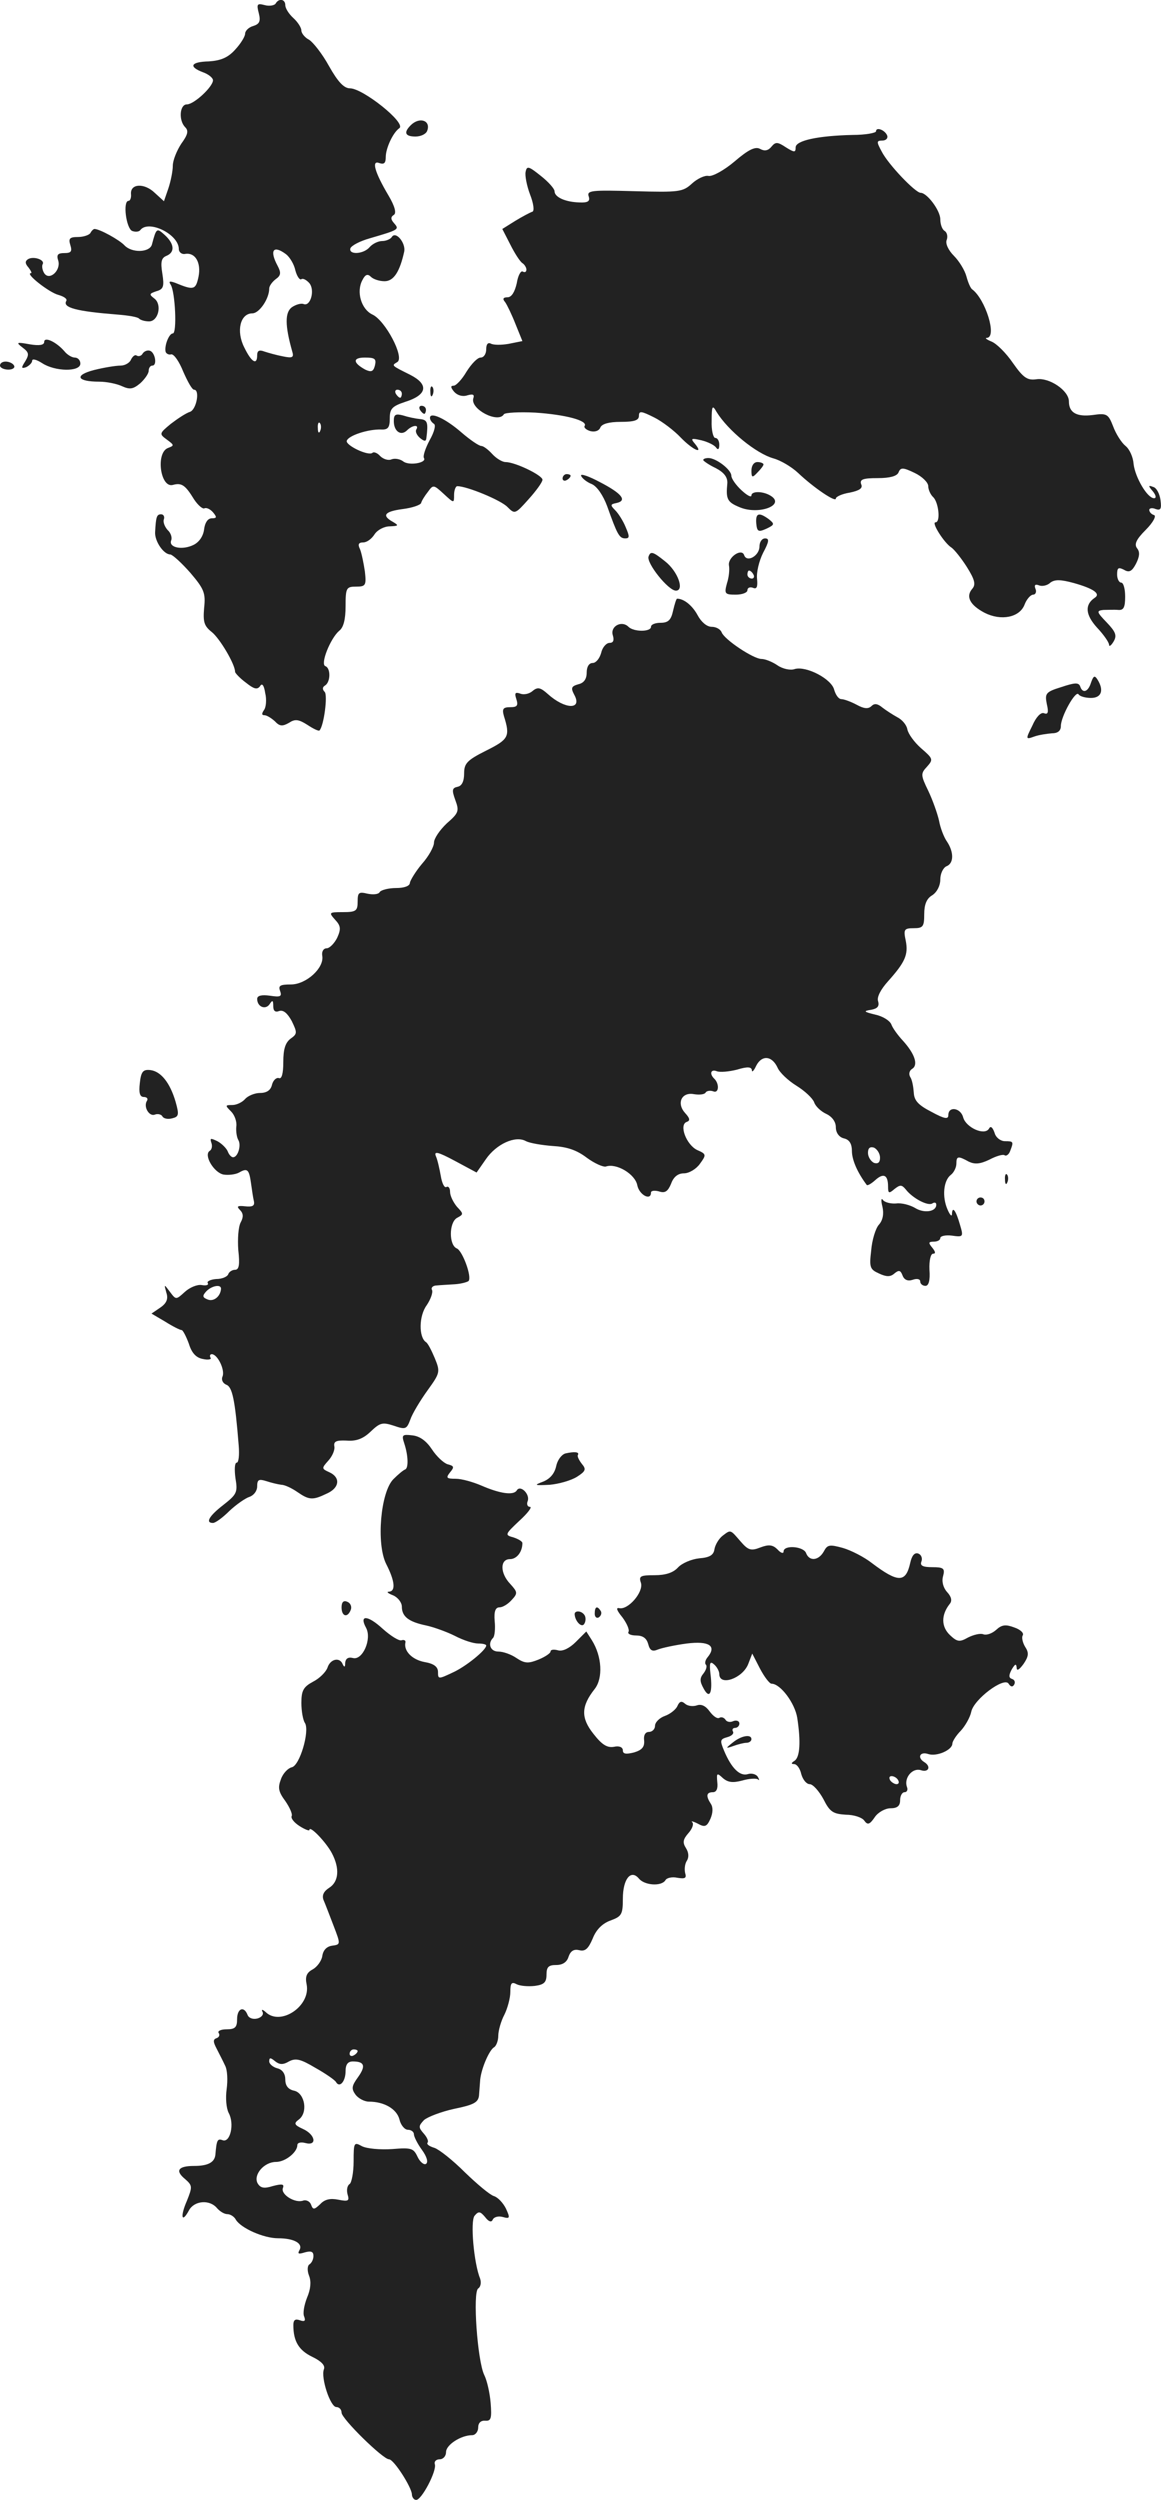 <?xml version="1.0" standalone="no"?>
<!DOCTYPE svg PUBLIC "-//W3C//DTD SVG 20010904//EN"
 "http://www.w3.org/TR/2001/REC-SVG-20010904/DTD/svg10.dtd">
<svg version="1.0" xmlns="http://www.w3.org/2000/svg"
 width="288.921pt" height="622.125pt" viewBox="0 0 288.921 622.125"
 preserveAspectRatio="xMidYMid meet">
<g transform="translate(-873,1219.977) scale(0.1,-0.1)"
fill="#222222" stroke="none">
<path d="M9416 12191 c-3 -5 -16 -7 -27 -4 -19 5 -21 3 -15 -20 5 -20 2 -27
-14 -32 -11 -3 -20 -12 -20 -19 0 -7 -11 -25 -25 -40 -18 -20 -36 -27 -65 -29
-45 -1 -52 -13 -15 -27 14 -5 25 -14 25 -20 0 -16 -47 -60 -65 -60 -18 0 -21
-40 -4 -57 9 -9 6 -19 -10 -41 -11 -17 -21 -41 -21 -55 0 -13 -5 -38 -11 -56
l-11 -32 -23 21 c-26 25 -61 23 -59 -3 1 -9 -2 -17 -6 -17 -15 0 -6 -69 9 -75
8 -3 17 -2 20 2 20 27 96 -10 96 -47 0 -8 8 -14 16 -12 25 4 40 -22 33 -57 -7
-33 -12 -34 -58 -15 -14 5 -17 4 -11 -5 11 -18 16 -121 5 -121 -9 0 -21 -29
-18 -45 1 -5 8 -9 14 -7 7 1 20 -18 30 -43 11 -25 22 -45 27 -45 15 0 6 -49
-10 -55 -10 -3 -31 -17 -48 -30 -29 -24 -29 -25 -10 -39 19 -14 19 -15 3 -21
-31 -12 -19 -100 12 -92 22 6 31 0 53 -36 10 -15 22 -25 26 -22 5 2 14 -2 21
-10 10 -12 10 -15 -3 -15 -10 0 -17 -11 -19 -27 -2 -17 -12 -32 -26 -39 -28
-14 -63 -7 -56 11 3 7 -1 19 -9 26 -7 8 -12 20 -9 27 2 6 -1 12 -7 12 -11 0
-13 -6 -15 -45 -1 -22 21 -55 38 -55 6 -1 28 -21 50 -46 34 -40 38 -50 34 -87
-3 -35 0 -45 19 -60 20 -16 58 -80 58 -99 0 -3 12 -16 27 -27 20 -16 28 -18
35 -9 5 9 10 3 13 -17 4 -16 2 -36 -3 -42 -6 -9 -6 -13 1 -13 6 0 17 -7 26
-15 12 -13 19 -13 35 -4 15 10 24 9 46 -5 15 -10 28 -16 30 -14 11 11 21 88
13 96 -6 6 -6 12 1 16 14 9 14 43 1 48 -14 4 12 69 34 88 11 8 16 29 16 61 0
46 2 49 26 49 24 0 26 3 22 38 -3 20 -8 45 -12 55 -6 12 -4 17 8 17 9 0 21 9
28 20 7 11 24 20 38 20 22 1 23 2 8 11 -29 16 -21 26 24 32 24 3 44 10 46 15
1 5 9 18 17 28 13 18 14 18 39 -5 26 -24 26 -24 26 -3 0 12 4 22 8 22 24 0
109 -35 125 -52 18 -18 19 -18 52 19 19 21 35 43 35 49 0 11 -68 44 -92 44 -8
0 -23 9 -33 20 -10 11 -22 20 -27 20 -6 0 -28 15 -50 34 -39 34 -78 52 -78 36
0 -5 4 -11 10 -15 5 -3 1 -20 -11 -41 -10 -19 -17 -39 -14 -44 8 -12 -38 -20
-52 -8 -7 5 -19 8 -28 5 -8 -4 -21 0 -29 8 -7 8 -16 11 -19 8 -10 -9 -68 19
-64 30 4 13 53 29 85 28 18 -1 22 5 22 28 0 24 6 30 39 41 54 17 59 43 12 67
-48 24 -47 23 -32 32 18 12 -30 103 -62 118 -28 13 -41 57 -25 86 7 14 13 16
21 8 6 -6 21 -11 34 -11 23 0 38 24 49 74 4 21 -21 52 -31 36 -3 -5 -14 -10
-24 -10 -10 0 -24 -7 -31 -15 -15 -18 -53 -20 -48 -3 3 7 24 18 49 25 72 21
73 22 60 37 -9 10 -9 16 -1 21 7 4 3 21 -13 48 -35 59 -43 89 -23 81 12 -4 16
0 16 15 0 22 18 61 34 72 17 13 -91 99 -123 99 -15 0 -30 16 -52 55 -17 31
-40 60 -50 66 -10 5 -19 16 -19 23 0 7 -9 21 -20 31 -11 10 -20 24 -20 32 0
15 -16 18 -24 4z m26 -624 c9 -7 20 -25 23 -40 4 -15 11 -25 15 -22 4 3 13 -2
20 -10 14 -17 3 -58 -14 -52 -6 3 -20 -1 -30 -8 -17 -13 -17 -45 1 -109 5 -16
1 -18 -23 -13 -16 3 -37 9 -46 12 -13 5 -18 2 -18 -9 0 -26 -14 -18 -32 19
-21 41 -10 85 20 85 17 0 42 36 42 62 0 6 7 16 16 23 13 9 14 16 5 33 -21 39
-11 53 21 29z m221 -277 c-4 -15 -9 -17 -24 -10 -31 17 -32 30 -1 30 25 0 29
-3 25 -20z m67 -70 c0 -5 -2 -10 -4 -10 -3 0 -8 5 -11 10 -3 6 -1 10 4 10 6 0
11 -4 11 -10z m-203 -92 c-3 -8 -6 -5 -6 6 -1 11 2 17 5 13 3 -3 4 -12 1 -19z"/>
<path d="M9752 11888 c-18 -18 -14 -28 12 -28 13 0 26 6 29 14 10 26 -19 36
-41 14z"/>
<path d="M10910 11873 c0 -4 -26 -9 -58 -9 -87 -2 -142 -14 -142 -31 0 -13 -3
-13 -24 0 -21 14 -26 14 -36 2 -8 -10 -17 -12 -28 -6 -12 7 -29 -1 -64 -31
-26 -22 -55 -38 -65 -36 -9 2 -28 -7 -41 -19 -23 -21 -32 -22 -143 -19 -107 3
-119 2 -114 -13 4 -12 -2 -16 -23 -15 -35 1 -62 13 -62 28 0 6 -15 23 -34 38
-30 24 -35 26 -38 10 -2 -9 3 -35 11 -56 9 -23 11 -41 6 -43 -6 -2 -25 -12
-43 -23 l-32 -20 20 -39 c11 -22 24 -42 30 -46 5 -3 10 -11 10 -16 0 -6 -4 -8
-9 -5 -5 3 -12 -10 -15 -29 -5 -22 -13 -35 -23 -35 -11 0 -13 -4 -6 -12 5 -7
17 -32 26 -55 l17 -42 -35 -7 c-18 -3 -38 -3 -44 1 -7 3 -11 -2 -11 -14 0 -12
-6 -21 -14 -21 -8 0 -23 -16 -35 -35 -11 -19 -26 -35 -32 -35 -8 0 -8 -4 1
-15 8 -9 21 -13 33 -9 14 4 18 2 15 -7 -9 -27 62 -64 76 -40 3 4 38 6 78 4 76
-5 131 -20 123 -33 -3 -4 4 -10 14 -13 12 -3 22 1 25 9 4 9 21 14 51 14 34 0
45 4 45 15 0 13 6 12 38 -4 20 -10 50 -33 66 -50 30 -31 59 -44 35 -15 -11 13
-9 14 17 8 16 -4 32 -12 36 -18 5 -7 8 -4 8 7 0 9 -4 17 -10 17 -5 0 -10 19
-9 43 0 37 2 40 12 22 29 -47 99 -104 142 -116 18 -5 45 -21 61 -36 39 -37 94
-74 94 -64 0 5 16 12 35 15 24 5 33 11 28 21 -4 12 5 15 41 15 31 0 48 5 52
14 5 13 11 13 40 -1 19 -9 34 -24 34 -33 0 -9 6 -22 13 -28 13 -14 18 -62 5
-62 -11 0 22 -52 40 -63 7 -5 24 -26 38 -48 20 -32 23 -44 13 -55 -16 -19 -5
-40 31 -59 41 -21 88 -12 100 21 5 13 15 24 21 24 6 0 9 7 6 14 -4 10 -1 13 9
9 8 -3 21 0 28 7 11 8 25 8 58 -1 50 -14 68 -27 52 -37 -25 -17 -23 -42 6 -74
17 -18 30 -37 30 -43 0 -5 5 -2 11 8 9 15 6 24 -17 48 -25 26 -26 29 -8 31 10
0 27 1 37 0 13 -1 17 6 17 33 0 19 -4 35 -10 35 -5 0 -10 9 -10 20 0 17 3 19
17 12 13 -8 20 -4 30 15 9 18 10 29 3 38 -8 10 -3 22 21 46 19 19 27 35 21 37
-7 2 -12 8 -12 13 0 4 7 6 16 2 12 -4 15 0 12 22 -2 16 -10 31 -18 33 -13 5
-13 3 -1 -11 8 -10 9 -17 3 -17 -17 0 -47 52 -51 85 -1 17 -10 37 -20 45 -10
8 -24 30 -31 49 -12 31 -16 33 -51 28 -40 -5 -59 6 -59 34 0 27 -49 60 -81 55
-22 -3 -32 3 -58 40 -17 25 -41 49 -54 54 -12 5 -17 9 -11 9 26 2 -4 97 -37
121 -4 3 -10 17 -14 32 -4 15 -18 38 -31 51 -14 14 -22 31 -18 40 3 8 1 18 -5
22 -6 3 -11 16 -11 29 0 22 -33 66 -49 66 -13 0 -81 71 -97 103 -13 24 -13 27
2 27 8 0 14 5 12 12 -5 14 -28 23 -28 11z"/>
<path d="M8955 11620 c-3 -5 -17 -10 -31 -10 -21 0 -24 -4 -19 -20 5 -16 2
-20 -15 -20 -16 0 -20 -4 -15 -19 7 -24 -22 -51 -35 -31 -5 8 -6 18 -4 22 7
11 -22 21 -36 13 -8 -5 -8 -11 1 -21 6 -8 9 -14 6 -14 -16 0 45 -48 68 -54 14
-4 23 -10 20 -15 -10 -17 26 -26 127 -34 26 -2 51 -6 54 -10 4 -4 15 -7 25 -7
23 0 33 42 13 57 -13 10 -13 12 5 18 18 5 20 12 15 44 -5 30 -2 39 10 44 22 9
20 30 -4 52 -20 18 -21 18 -32 -24 -6 -20 -50 -21 -68 -2 -13 14 -62 41 -75
41 -2 0 -7 -4 -10 -10z"/>
<path d="M8840 11349 c0 -8 -12 -10 -36 -6 -33 6 -35 5 -18 -8 16 -12 17 -17
7 -34 -11 -17 -10 -19 2 -15 8 4 15 11 15 16 0 6 11 3 25 -6 32 -21 95 -22 95
-1 0 8 -6 15 -14 15 -7 0 -19 7 -26 16 -20 23 -50 37 -50 23z"/>
<path d="M9085 11320 c-3 -6 -10 -8 -15 -5 -4 3 -10 -2 -14 -10 -3 -8 -15 -15
-26 -15 -12 0 -42 -5 -66 -11 -50 -13 -43 -29 13 -29 18 0 43 -5 56 -11 20 -9
28 -8 46 7 11 10 21 24 21 31 0 7 4 13 9 13 13 0 7 33 -6 37 -6 2 -14 -1 -18
-7z"/>
<path d="M8730 11290 c0 -5 9 -10 21 -10 11 0 17 5 14 10 -3 6 -13 10 -21 10
-8 0 -14 -4 -14 -10z"/>
<path d="M9801 11224 c0 -11 3 -14 6 -6 3 7 2 16 -1 19 -3 4 -6 -2 -5 -13z"/>
<path d="M9775 11180 c3 -5 8 -10 11 -10 2 0 4 5 4 10 0 6 -5 10 -11 10 -5 0
-7 -4 -4 -10z"/>
<path d="M9710 11152 c0 -26 18 -38 33 -23 13 13 31 15 23 2 -3 -5 1 -14 9
-21 11 -9 15 -9 16 -1 5 40 3 46 -16 48 -11 1 -30 5 -42 9 -19 5 -23 2 -23
-14z"/>
<path d="M10480 11055 c0 -2 14 -12 31 -20 21 -11 30 -23 29 -38 -4 -40 0 -47
32 -60 47 -19 113 6 76 29 -19 12 -48 12 -48 1 0 -6 -11 0 -25 13 -14 13 -25
29 -25 36 0 15 -38 44 -57 44 -7 0 -13 -2 -13 -5z"/>
<path d="M10600 11029 c0 -18 2 -19 15 -5 8 8 15 17 15 20 0 3 -7 6 -15 6 -9
0 -15 -9 -15 -21z"/>
<path d="M10176 11016 c2 -6 14 -16 27 -21 13 -6 28 -28 38 -55 25 -70 30 -80
45 -80 11 0 11 5 1 28 -6 15 -18 34 -26 42 -13 13 -12 15 3 18 28 6 13 24 -41
52 -28 15 -49 22 -47 16z"/>
<path d="M10130 11009 c0 -5 5 -7 10 -4 6 3 10 8 10 11 0 2 -4 4 -10 4 -5 0
-10 -5 -10 -11z"/>
<path d="M10612 10897 c2 -20 5 -22 25 -13 21 10 21 12 6 24 -25 18 -33 15
-31 -11z"/>
<path d="M10620 10840 c0 -23 -31 -41 -38 -22 -6 19 -41 -5 -38 -25 2 -10 0
-30 -5 -45 -7 -26 -5 -28 22 -28 16 0 29 5 29 11 0 6 6 9 14 6 9 -4 12 2 10
22 -2 16 5 45 15 65 15 28 16 36 5 36 -8 0 -14 -9 -14 -20z m-15 -70 c3 -5 1
-10 -4 -10 -6 0 -11 5 -11 10 0 6 2 10 4 10 3 0 8 -4 11 -10z"/>
<path d="M10344 10815 c-6 -16 49 -85 68 -85 22 0 5 48 -27 73 -30 24 -36 26
-41 12z"/>
<path d="M10405 10680 c-5 -23 -12 -30 -31 -30 -13 0 -24 -4 -24 -10 0 -13
-43 -13 -56 0 -17 17 -46 1 -39 -21 4 -13 1 -19 -8 -19 -8 0 -18 -11 -21 -25
-4 -14 -13 -25 -21 -25 -9 0 -15 -9 -15 -24 0 -16 -7 -26 -21 -29 -17 -5 -19
-9 -10 -26 21 -38 -23 -37 -66 2 -18 16 -25 18 -38 7 -8 -7 -22 -10 -31 -6
-12 4 -14 1 -9 -14 5 -16 2 -20 -15 -20 -18 0 -21 -4 -16 -22 16 -51 12 -58
-44 -86 -48 -24 -55 -32 -55 -57 0 -20 -6 -31 -16 -33 -14 -3 -15 -8 -6 -33
10 -27 9 -32 -21 -58 -18 -17 -32 -38 -32 -48 0 -10 -13 -34 -30 -53 -16 -19
-29 -41 -30 -47 0 -8 -14 -13 -34 -13 -19 0 -38 -5 -41 -10 -3 -6 -17 -7 -31
-4 -21 5 -24 3 -24 -20 0 -23 -4 -26 -37 -26 -35 0 -35 -1 -19 -19 14 -15 15
-23 5 -45 -7 -14 -19 -26 -26 -26 -8 0 -13 -8 -11 -19 5 -30 -40 -71 -78 -71
-27 0 -32 -3 -27 -16 5 -14 1 -16 -25 -12 -22 3 -32 0 -32 -8 0 -20 21 -28 31
-13 7 11 9 10 9 -5 0 -12 5 -16 15 -12 10 3 20 -5 31 -25 14 -29 14 -32 -3
-44 -13 -10 -18 -26 -18 -58 0 -29 -4 -43 -11 -40 -6 2 -14 -5 -17 -16 -3 -14
-13 -21 -30 -21 -13 0 -30 -7 -37 -15 -7 -8 -21 -15 -32 -15 -18 0 -18 -1 -3
-16 9 -9 15 -26 13 -38 -1 -11 1 -26 5 -33 8 -13 -1 -43 -13 -43 -4 0 -10 6
-13 14 -3 8 -15 20 -26 26 -17 8 -19 8 -15 -4 3 -8 1 -17 -4 -20 -16 -10 10
-54 34 -59 12 -2 30 0 39 5 21 12 25 8 30 -29 2 -15 5 -35 7 -43 2 -11 -4 -14
-22 -12 -19 2 -22 0 -13 -9 9 -9 9 -18 2 -31 -6 -11 -8 -42 -6 -69 4 -36 2
-49 -8 -49 -7 0 -15 -5 -17 -11 -2 -6 -15 -12 -30 -12 -14 -1 -24 -6 -21 -10
3 -5 -4 -7 -15 -5 -11 2 -30 -6 -42 -17 -22 -20 -22 -20 -37 0 -15 20 -15 20
-9 -2 5 -15 1 -26 -15 -37 l-22 -15 34 -20 c19 -12 37 -21 41 -21 3 0 11 -15
18 -34 7 -23 18 -35 35 -38 13 -3 22 -1 19 3 -3 5 -1 9 3 9 14 0 33 -38 27
-55 -4 -8 0 -17 9 -21 15 -5 22 -37 31 -151 2 -24 0 -43 -5 -43 -5 0 -6 -17
-3 -39 6 -35 3 -40 -30 -66 -35 -27 -46 -45 -26 -45 6 0 24 13 41 30 17 16 40
32 50 35 11 4 19 15 19 26 0 17 4 19 23 13 12 -4 29 -8 37 -9 9 0 27 -9 40
-18 29 -20 38 -21 73 -4 32 14 35 40 7 53 -20 9 -20 10 -3 29 10 11 17 27 15
36 -2 12 5 15 30 14 24 -2 41 4 60 22 24 23 30 24 58 15 29 -10 32 -9 41 15 5
15 25 48 43 73 31 43 32 46 18 80 -8 19 -17 37 -22 40 -18 12 -18 65 2 92 10
15 16 32 13 38 -3 5 2 11 12 11 10 1 30 2 45 3 15 1 30 5 34 8 9 10 -15 75
-29 81 -20 8 -20 64 0 76 17 9 17 10 0 28 -9 11 -17 27 -17 37 0 9 -4 15 -9
12 -5 -3 -11 9 -14 27 -3 17 -8 40 -12 49 -6 14 4 12 47 -11 l54 -29 23 33
c26 38 74 60 100 45 10 -5 40 -10 67 -12 35 -2 59 -10 84 -29 19 -14 41 -24
48 -22 26 9 73 -19 78 -47 5 -24 34 -39 34 -18 0 5 9 6 20 3 15 -5 22 0 30 19
6 17 17 26 32 26 13 0 31 11 40 24 16 22 16 24 -7 34 -27 13 -46 63 -26 70 9
3 8 9 -4 22 -22 24 -9 53 22 47 13 -2 26 -1 29 4 2 4 11 6 19 3 14 -6 16 19 2
32 -12 12 -8 24 7 18 8 -3 30 -1 50 4 26 8 36 7 37 -1 0 -7 5 -2 11 11 14 27
39 25 53 -5 5 -12 26 -32 47 -45 21 -13 40 -31 44 -41 3 -10 17 -23 30 -29 15
-7 24 -20 24 -33 0 -14 8 -25 20 -28 14 -3 20 -14 20 -31 0 -22 13 -53 37 -85
2 -2 11 3 21 12 21 19 32 13 32 -16 0 -17 2 -18 16 -6 14 11 18 11 28 -1 17
-22 55 -42 66 -35 6 4 10 2 10 -3 0 -18 -31 -22 -53 -8 -12 7 -33 13 -47 11
-14 -1 -29 3 -33 9 -4 6 -5 -2 -1 -17 4 -18 1 -34 -9 -45 -8 -9 -17 -38 -19
-64 -5 -42 -3 -47 19 -57 19 -9 29 -9 39 0 11 9 15 8 20 -5 4 -11 13 -15 25
-11 11 4 19 2 19 -4 0 -6 6 -11 13 -11 8 0 12 13 10 40 -1 23 3 40 9 40 7 0 6
5 -2 15 -10 12 -10 15 4 15 9 0 16 4 16 9 0 5 13 8 29 6 28 -4 29 -3 20 27
-10 35 -19 48 -20 27 0 -8 -5 -3 -11 11 -14 32 -10 72 8 86 8 6 14 19 14 28 0
19 4 20 31 5 15 -7 28 -6 51 5 17 9 34 14 38 11 4 -3 11 2 14 11 9 23 8 24
-13 24 -11 0 -23 9 -26 21 -5 14 -10 18 -14 10 -11 -18 -57 3 -64 28 -6 24
-37 29 -37 6 0 -11 -9 -10 -42 8 -33 17 -43 28 -44 48 -1 14 -4 32 -9 39 -4 7
-2 16 5 20 16 10 6 38 -23 70 -13 14 -26 32 -29 41 -4 9 -21 20 -40 24 -29 7
-30 9 -10 12 16 3 21 9 17 22 -3 10 7 29 25 49 42 47 51 66 44 101 -6 28 -4
31 20 31 23 0 26 4 26 35 0 24 6 39 20 47 12 8 20 24 20 39 0 15 7 29 15 33
19 7 19 35 2 61 -8 11 -17 35 -20 52 -4 18 -16 52 -27 75 -19 39 -19 43 -3 60
16 18 15 20 -15 46 -17 15 -32 36 -34 47 -2 11 -13 24 -25 30 -11 6 -28 17
-37 24 -12 10 -20 11 -27 4 -8 -8 -19 -7 -37 3 -15 8 -32 14 -38 14 -7 0 -14
10 -18 23 -6 27 -69 60 -98 52 -10 -4 -30 0 -43 9 -13 9 -31 16 -40 16 -20 0
-92 48 -99 66 -3 8 -14 14 -25 14 -12 0 -26 12 -35 29 -13 24 -34 41 -51 41
-2 0 -6 -13 -10 -30z m515 -1361 c0 -12 -5 -16 -15 -13 -8 4 -15 15 -15 25 0
12 5 16 15 13 8 -4 15 -15 15 -25z m-1640 -326 c-1 -19 -18 -33 -33 -27 -13 5
-14 9 -4 20 13 14 37 19 37 7z"/>
<path d="M11445 10501 c-7 -23 -21 -28 -27 -9 -4 10 -14 9 -47 -2 -39 -12 -41
-16 -36 -42 5 -21 3 -27 -7 -23 -8 3 -20 -10 -29 -31 -17 -34 -17 -35 5 -27
11 4 31 7 44 8 14 0 22 6 22 18 0 24 37 90 44 79 3 -5 17 -9 31 -9 26 0 33 19
16 46 -7 11 -10 9 -16 -8z"/>
<path d="M9078 9505 c-3 -25 0 -35 10 -35 7 0 11 -4 8 -9 -10 -15 5 -40 19
-35 7 3 16 1 19 -4 3 -6 14 -8 25 -5 16 4 17 9 8 41 -14 48 -37 76 -63 79 -18
2 -23 -4 -26 -32z"/>
<path d="M11231 9264 c0 -11 3 -14 6 -6 3 7 2 16 -1 19 -3 4 -6 -2 -5 -13z"/>
<path d="M11160 9210 c0 -5 5 -10 10 -10 6 0 10 5 10 10 0 6 -4 10 -10 10 -5
0 -10 -4 -10 -10z"/>
<path d="M9736 8608 c10 -30 11 -62 2 -65 -5 -2 -17 -12 -29 -24 -32 -32 -43
-161 -18 -211 22 -43 24 -68 7 -69 -7 0 -3 -4 10 -9 12 -5 22 -18 22 -28 0
-25 17 -38 60 -47 19 -4 52 -16 72 -26 21 -11 46 -19 58 -19 11 0 20 -2 20 -5
0 -11 -50 -52 -83 -67 -36 -17 -37 -17 -37 1 0 13 -10 21 -34 25 -31 6 -52 28
-47 49 1 5 -4 7 -10 5 -6 -2 -27 11 -47 29 -37 34 -59 35 -41 2 15 -28 -9 -82
-33 -75 -12 3 -18 -2 -19 -12 0 -11 -2 -12 -6 -4 -7 19 -31 14 -38 -8 -4 -11
-20 -27 -36 -35 -24 -13 -29 -22 -29 -53 0 -20 4 -43 9 -50 12 -20 -13 -106
-33 -110 -9 -2 -22 -15 -27 -30 -8 -21 -6 -31 11 -54 11 -16 18 -32 16 -37 -3
-5 5 -16 19 -25 14 -9 25 -13 25 -10 0 13 42 -31 56 -58 20 -38 17 -71 -7 -86
-14 -9 -18 -19 -14 -30 4 -9 15 -38 25 -64 18 -47 18 -47 -4 -50 -13 -2 -22
-11 -24 -26 -2 -12 -13 -27 -24 -33 -15 -8 -19 -18 -15 -37 11 -54 -65 -105
-102 -69 -8 7 -11 7 -8 1 4 -7 -2 -14 -12 -17 -12 -3 -22 1 -25 9 -9 23 -26
16 -26 -11 0 -20 -5 -25 -26 -25 -14 0 -23 -4 -20 -9 4 -5 1 -11 -5 -13 -9 -3
-9 -9 0 -26 6 -12 16 -31 21 -42 6 -11 7 -37 4 -59 -3 -22 -1 -47 5 -59 15
-27 4 -75 -15 -68 -13 5 -15 0 -18 -36 -2 -19 -18 -28 -53 -28 -40 0 -48 -12
-22 -33 18 -16 18 -19 4 -54 -17 -39 -13 -57 5 -24 13 25 52 28 70 6 7 -8 18
-15 26 -15 7 0 17 -6 21 -14 13 -21 69 -46 105 -46 40 0 63 -13 53 -30 -5 -9
-2 -10 14 -5 15 4 21 2 21 -9 0 -8 -4 -17 -10 -21 -5 -3 -6 -15 -1 -28 6 -15
4 -34 -5 -55 -7 -18 -11 -39 -7 -47 4 -11 1 -13 -11 -9 -11 4 -16 1 -16 -12 0
-41 14 -63 47 -79 23 -11 33 -22 29 -31 -8 -21 16 -94 31 -94 7 0 13 -6 13
-14 0 -15 103 -116 118 -116 12 0 56 -69 57 -87 0 -7 5 -14 10 -14 13 -3 53
73 47 89 -2 6 3 12 12 12 9 0 16 8 16 18 0 18 37 42 65 42 8 0 15 9 15 19 0
12 7 18 18 17 14 -1 16 6 13 44 -2 25 -9 56 -16 70 -17 35 -29 206 -15 215 6
4 8 14 5 24 -16 39 -25 144 -14 157 10 12 14 11 26 -3 9 -12 16 -14 19 -7 3 7
14 10 25 7 18 -5 19 -3 8 21 -7 14 -20 28 -30 31 -10 3 -42 30 -72 59 -30 30
-64 57 -76 61 -13 4 -20 9 -17 13 3 3 -1 13 -9 22 -14 16 -14 19 0 34 9 8 43
21 75 28 49 10 60 16 62 33 1 11 2 29 3 40 3 28 22 72 34 80 6 3 11 17 11 29
0 13 7 37 15 52 8 16 15 42 15 57 0 22 3 26 16 19 8 -4 28 -6 45 -4 23 3 29 9
29 28 0 19 5 24 24 24 16 0 27 7 31 21 5 14 13 19 26 16 15 -4 23 3 34 29 9
23 25 38 45 45 27 10 30 15 30 54 0 49 20 74 40 50 14 -17 56 -20 66 -4 3 6
17 9 30 6 19 -3 23 -1 19 12 -2 9 -1 22 4 30 6 9 5 21 -2 32 -9 14 -7 22 6 37
9 10 14 22 10 27 -5 4 1 3 13 -3 18 -10 23 -8 32 12 6 14 7 28 1 37 -13 20
-11 29 5 29 9 0 13 9 11 25 -2 23 -1 24 14 10 13 -11 25 -12 48 -6 17 5 35 6
39 3 4 -4 4 -1 0 6 -4 7 -16 10 -25 7 -20 -6 -41 15 -59 58 -11 26 -10 29 8
34 11 3 17 9 14 14 -3 5 0 9 5 9 6 0 11 5 11 11 0 6 -7 9 -15 6 -8 -4 -17 -2
-20 4 -4 5 -10 7 -15 4 -5 -3 -15 4 -24 16 -10 14 -21 19 -32 15 -9 -3 -22 -2
-29 4 -9 8 -14 6 -19 -5 -3 -8 -17 -20 -31 -25 -14 -5 -25 -16 -25 -25 0 -8
-7 -15 -15 -15 -9 0 -14 -8 -12 -22 1 -15 -5 -23 -25 -29 -20 -5 -28 -4 -28 5
0 8 -9 12 -22 9 -17 -3 -30 5 -51 32 -32 40 -31 69 3 112 21 27 18 81 -7 121
l-14 22 -26 -26 c-16 -16 -33 -24 -44 -21 -11 3 -19 2 -19 -3 0 -4 -13 -13
-30 -20 -25 -10 -34 -10 -55 4 -13 9 -33 16 -45 16 -20 0 -27 20 -13 34 4 4 6
23 4 42 -2 24 2 34 12 34 8 0 21 8 30 18 16 17 15 20 -3 40 -26 27 -26 62 -1
62 17 0 31 18 31 40 0 4 -10 10 -22 14 -22 6 -22 7 14 41 21 19 33 35 27 35
-6 0 -9 6 -6 14 7 17 -18 42 -27 27 -8 -13 -42 -8 -88 12 -21 9 -49 17 -64 17
-23 0 -25 2 -14 16 11 13 10 16 -6 20 -10 3 -28 20 -39 37 -14 21 -30 33 -49
35 -25 3 -27 1 -20 -20z m-116 -1512 c0 -3 -4 -8 -10 -11 -5 -3 -10 -1 -10 4
0 6 5 11 10 11 6 0 10 -2 10 -4z m-171 -26 c17 9 29 6 66 -16 25 -14 48 -30
51 -35 9 -16 24 1 24 27 0 17 6 24 18 24 29 0 33 -11 13 -39 -16 -22 -17 -29
-6 -44 7 -9 22 -17 33 -17 38 0 69 -18 76 -44 3 -14 13 -26 21 -26 8 0 15 -5
15 -11 0 -6 9 -24 20 -39 13 -18 16 -31 10 -35 -5 -3 -15 5 -21 18 -10 21 -15
23 -63 19 -30 -2 -63 1 -75 7 -20 11 -21 10 -21 -38 0 -27 -5 -53 -10 -56 -6
-4 -8 -15 -5 -26 5 -16 2 -18 -23 -13 -20 4 -34 1 -45 -11 -15 -14 -18 -15
-23 -1 -3 8 -12 12 -19 10 -20 -8 -57 15 -51 31 4 10 -2 11 -25 5 -22 -7 -31
-5 -38 7 -11 21 16 53 46 53 23 0 53 24 53 42 0 6 9 8 20 5 30 -8 25 21 -6 35
-22 10 -23 14 -11 23 24 17 16 65 -10 72 -16 3 -23 13 -23 28 0 14 -7 25 -20
28 -11 3 -20 11 -20 17 0 10 3 10 14 1 11 -9 20 -10 35 -1z"/>
<path d="M10137 8583 c-10 -3 -20 -17 -23 -32 -4 -18 -15 -31 -32 -38 -24 -9
-23 -10 16 -8 23 2 54 11 68 20 22 14 23 19 12 32 -7 9 -12 19 -10 22 5 8 -9
9 -31 4z"/>
<path d="M10528 8378 c-9 -7 -18 -22 -20 -33 -2 -15 -12 -21 -38 -23 -19 -2
-43 -12 -53 -23 -12 -13 -31 -19 -58 -19 -35 0 -40 -2 -34 -19 7 -23 -32 -68
-54 -63 -9 2 -6 -6 8 -23 11 -15 18 -31 15 -36 -3 -5 6 -9 19 -9 17 0 26 -7
30 -21 4 -16 10 -20 24 -14 10 4 42 11 72 15 56 7 75 -6 52 -34 -6 -7 -8 -16
-4 -19 3 -4 0 -13 -6 -21 -10 -12 -10 -20 0 -38 15 -28 23 -11 17 37 -3 27 -1
32 9 23 7 -6 13 -17 13 -24 0 -31 58 -11 72 25 l10 26 19 -37 c11 -21 24 -38
29 -38 22 0 58 -48 64 -85 9 -59 7 -98 -7 -107 -8 -5 -9 -8 -1 -8 7 0 15 -11
18 -25 4 -14 13 -25 21 -25 8 0 23 -17 34 -37 16 -32 24 -37 56 -39 20 0 41
-7 46 -15 8 -11 13 -10 26 9 8 12 26 22 39 22 17 0 24 6 24 20 0 11 5 20 11
20 6 0 9 6 6 13 -8 22 13 48 34 42 20 -7 27 9 9 20 -18 11 -11 27 10 20 21 -7
60 10 60 26 0 5 9 20 21 32 11 12 23 33 26 47 6 31 82 88 93 70 5 -8 10 -9 14
-2 3 6 1 12 -6 14 -8 3 -8 9 0 24 8 13 11 15 12 4 0 -9 6 -6 17 9 13 19 14 28
4 43 -6 10 -9 23 -6 28 4 6 -6 15 -21 20 -21 8 -31 7 -45 -6 -10 -9 -24 -14
-32 -11 -7 3 -24 -1 -38 -8 -21 -12 -27 -11 -45 6 -22 21 -22 50 -1 77 7 8 5
18 -6 30 -10 11 -14 27 -10 40 5 19 1 22 -27 22 -24 0 -31 4 -27 14 3 8 0 17
-8 20 -9 3 -16 -5 -20 -24 -11 -49 -30 -49 -95 0 -19 15 -52 32 -73 38 -33 9
-38 8 -47 -9 -13 -23 -36 -25 -44 -4 -6 17 -56 21 -56 4 0 -6 -7 -4 -15 5 -12
12 -22 13 -43 5 -23 -9 -30 -7 -49 15 -26 30 -24 30 -45 14z m437 -608 c3 -5
2 -10 -4 -10 -5 0 -13 5 -16 10 -3 6 -2 10 4 10 5 0 13 -4 16 -10z"/>
<path d="M9580 8200 c0 -23 15 -27 23 -6 3 8 -1 17 -9 20 -9 4 -14 -1 -14 -14z"/>
<path d="M10210 8184 c0 -8 5 -12 10 -9 6 4 8 11 5 16 -9 14 -15 11 -15 -7z"/>
<path d="M10160 8183 c1 -18 18 -35 24 -24 4 6 4 16 1 21 -7 12 -25 13 -25 3z"/>
<path d="M10554 7864 c-19 -15 -19 -16 1 -9 11 4 26 8 33 8 6 0 12 4 12 9 0
13 -25 9 -46 -8z"/>
</g>
</svg>
